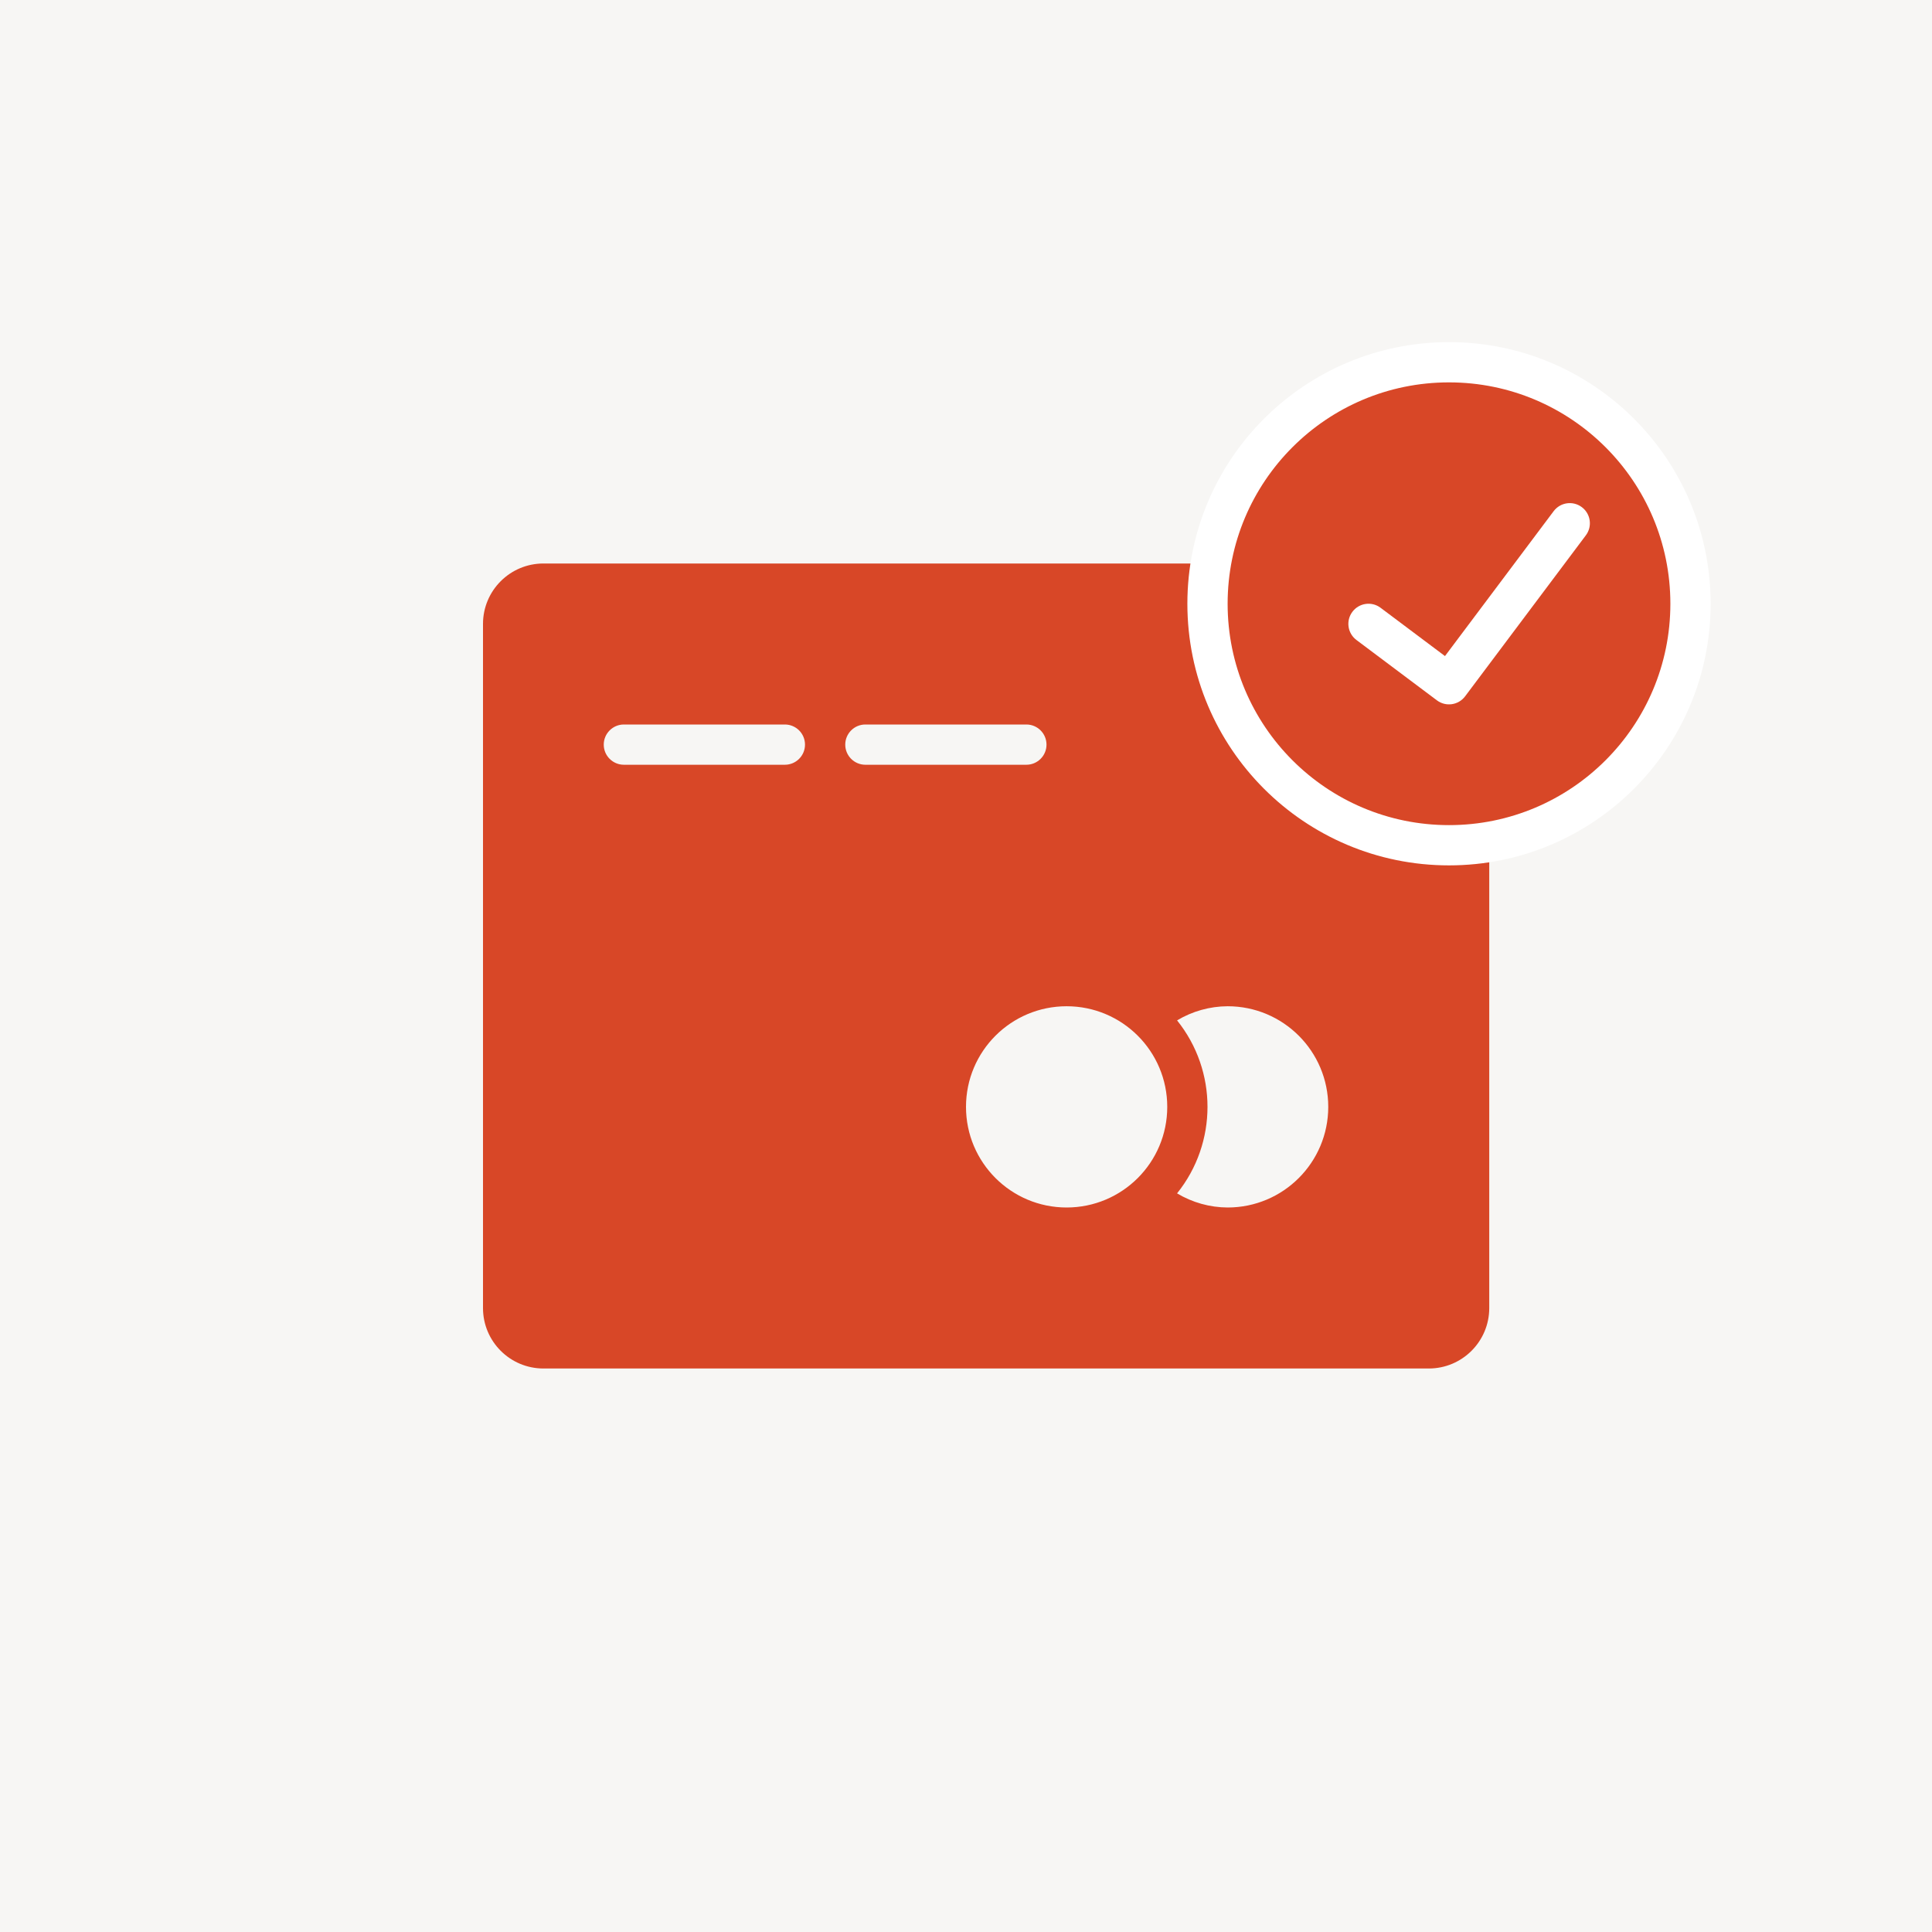 <svg width="48" height="48" viewBox="0 0 48 48" fill="none" xmlns="http://www.w3.org/2000/svg">
<rect width="48" height="48" fill="#E5E5E5"/>
<g id="Hi-Fi Wireframe Payment">
<rect width="1440" height="2346" transform="translate(-681 -133)" fill="#F7F6F4"/>
<g id="payment">
<path id="Shape" fill-rule="evenodd" clip-rule="evenodd" d="M35.5 14H13.5C12.672 14.001 12.001 14.672 12 15.5V32.5C12.001 33.328 12.672 33.999 13.5 34H35.5C36.328 33.999 36.999 33.328 37 32.5V15.5C36.999 14.672 36.328 14.001 35.5 14ZM19.5 19H15.5C15.224 19 15 18.776 15 18.5C15 18.224 15.224 18 15.5 18H19.5C19.776 18 20 18.224 20 18.5C20 18.776 19.776 19 19.5 19ZM21.5 18C21.224 18 21 18.224 21 18.5C21 18.776 21.224 19 21.5 19H25.5C25.776 19 26 18.776 26 18.5C26 18.224 25.776 18 25.5 18H21.5ZM26.5 30C25.119 30 24 28.881 24 27.5C24 26.119 25.119 25 26.5 25C27.881 25 29 26.119 29 27.5C29 28.881 27.881 30 26.5 30ZM29.244 29.649C29.623 29.876 30.057 29.998 30.5 30C31.881 30 33 28.881 33 27.5C33 26.119 31.881 25 30.5 25C30.057 25.002 29.623 25.124 29.244 25.351C30.252 26.606 30.252 28.394 29.244 29.649Z" fill="#D84727"/>
<path id="Ellipse 20" d="M42 15C42 18.314 39.314 21 36 21C32.686 21 30 18.314 30 15C30 11.686 32.686 9 36 9C39.314 9 42 11.686 42 15Z" fill="#D84727"/>
<path id="Ellipse 20 (Stroke)" fill-rule="evenodd" clip-rule="evenodd" d="M36 9.5C32.962 9.5 30.5 11.962 30.5 15C30.5 18.038 32.962 20.5 36 20.5C39.038 20.5 41.5 18.038 41.5 15C41.5 11.962 39.038 9.5 36 9.5ZM29.5 15C29.5 11.41 32.41 8.5 36 8.5C39.59 8.5 42.5 11.41 42.5 15C42.5 18.59 39.59 21.5 36 21.5C32.41 21.5 29.5 18.59 29.5 15Z" fill="white"/>
<path id="Vector 18 (Stroke)" fill-rule="evenodd" clip-rule="evenodd" d="M39.3 12.6C39.521 12.766 39.566 13.079 39.4 13.3L36.4 17.3C36.234 17.521 35.921 17.566 35.7 17.4L33.7 15.9C33.479 15.734 33.434 15.421 33.6 15.2C33.766 14.979 34.079 14.934 34.3 15.1L35.9 16.3L38.6 12.7C38.766 12.479 39.079 12.434 39.3 12.6Z" fill="white"/>
</g>
</g>
</svg>
